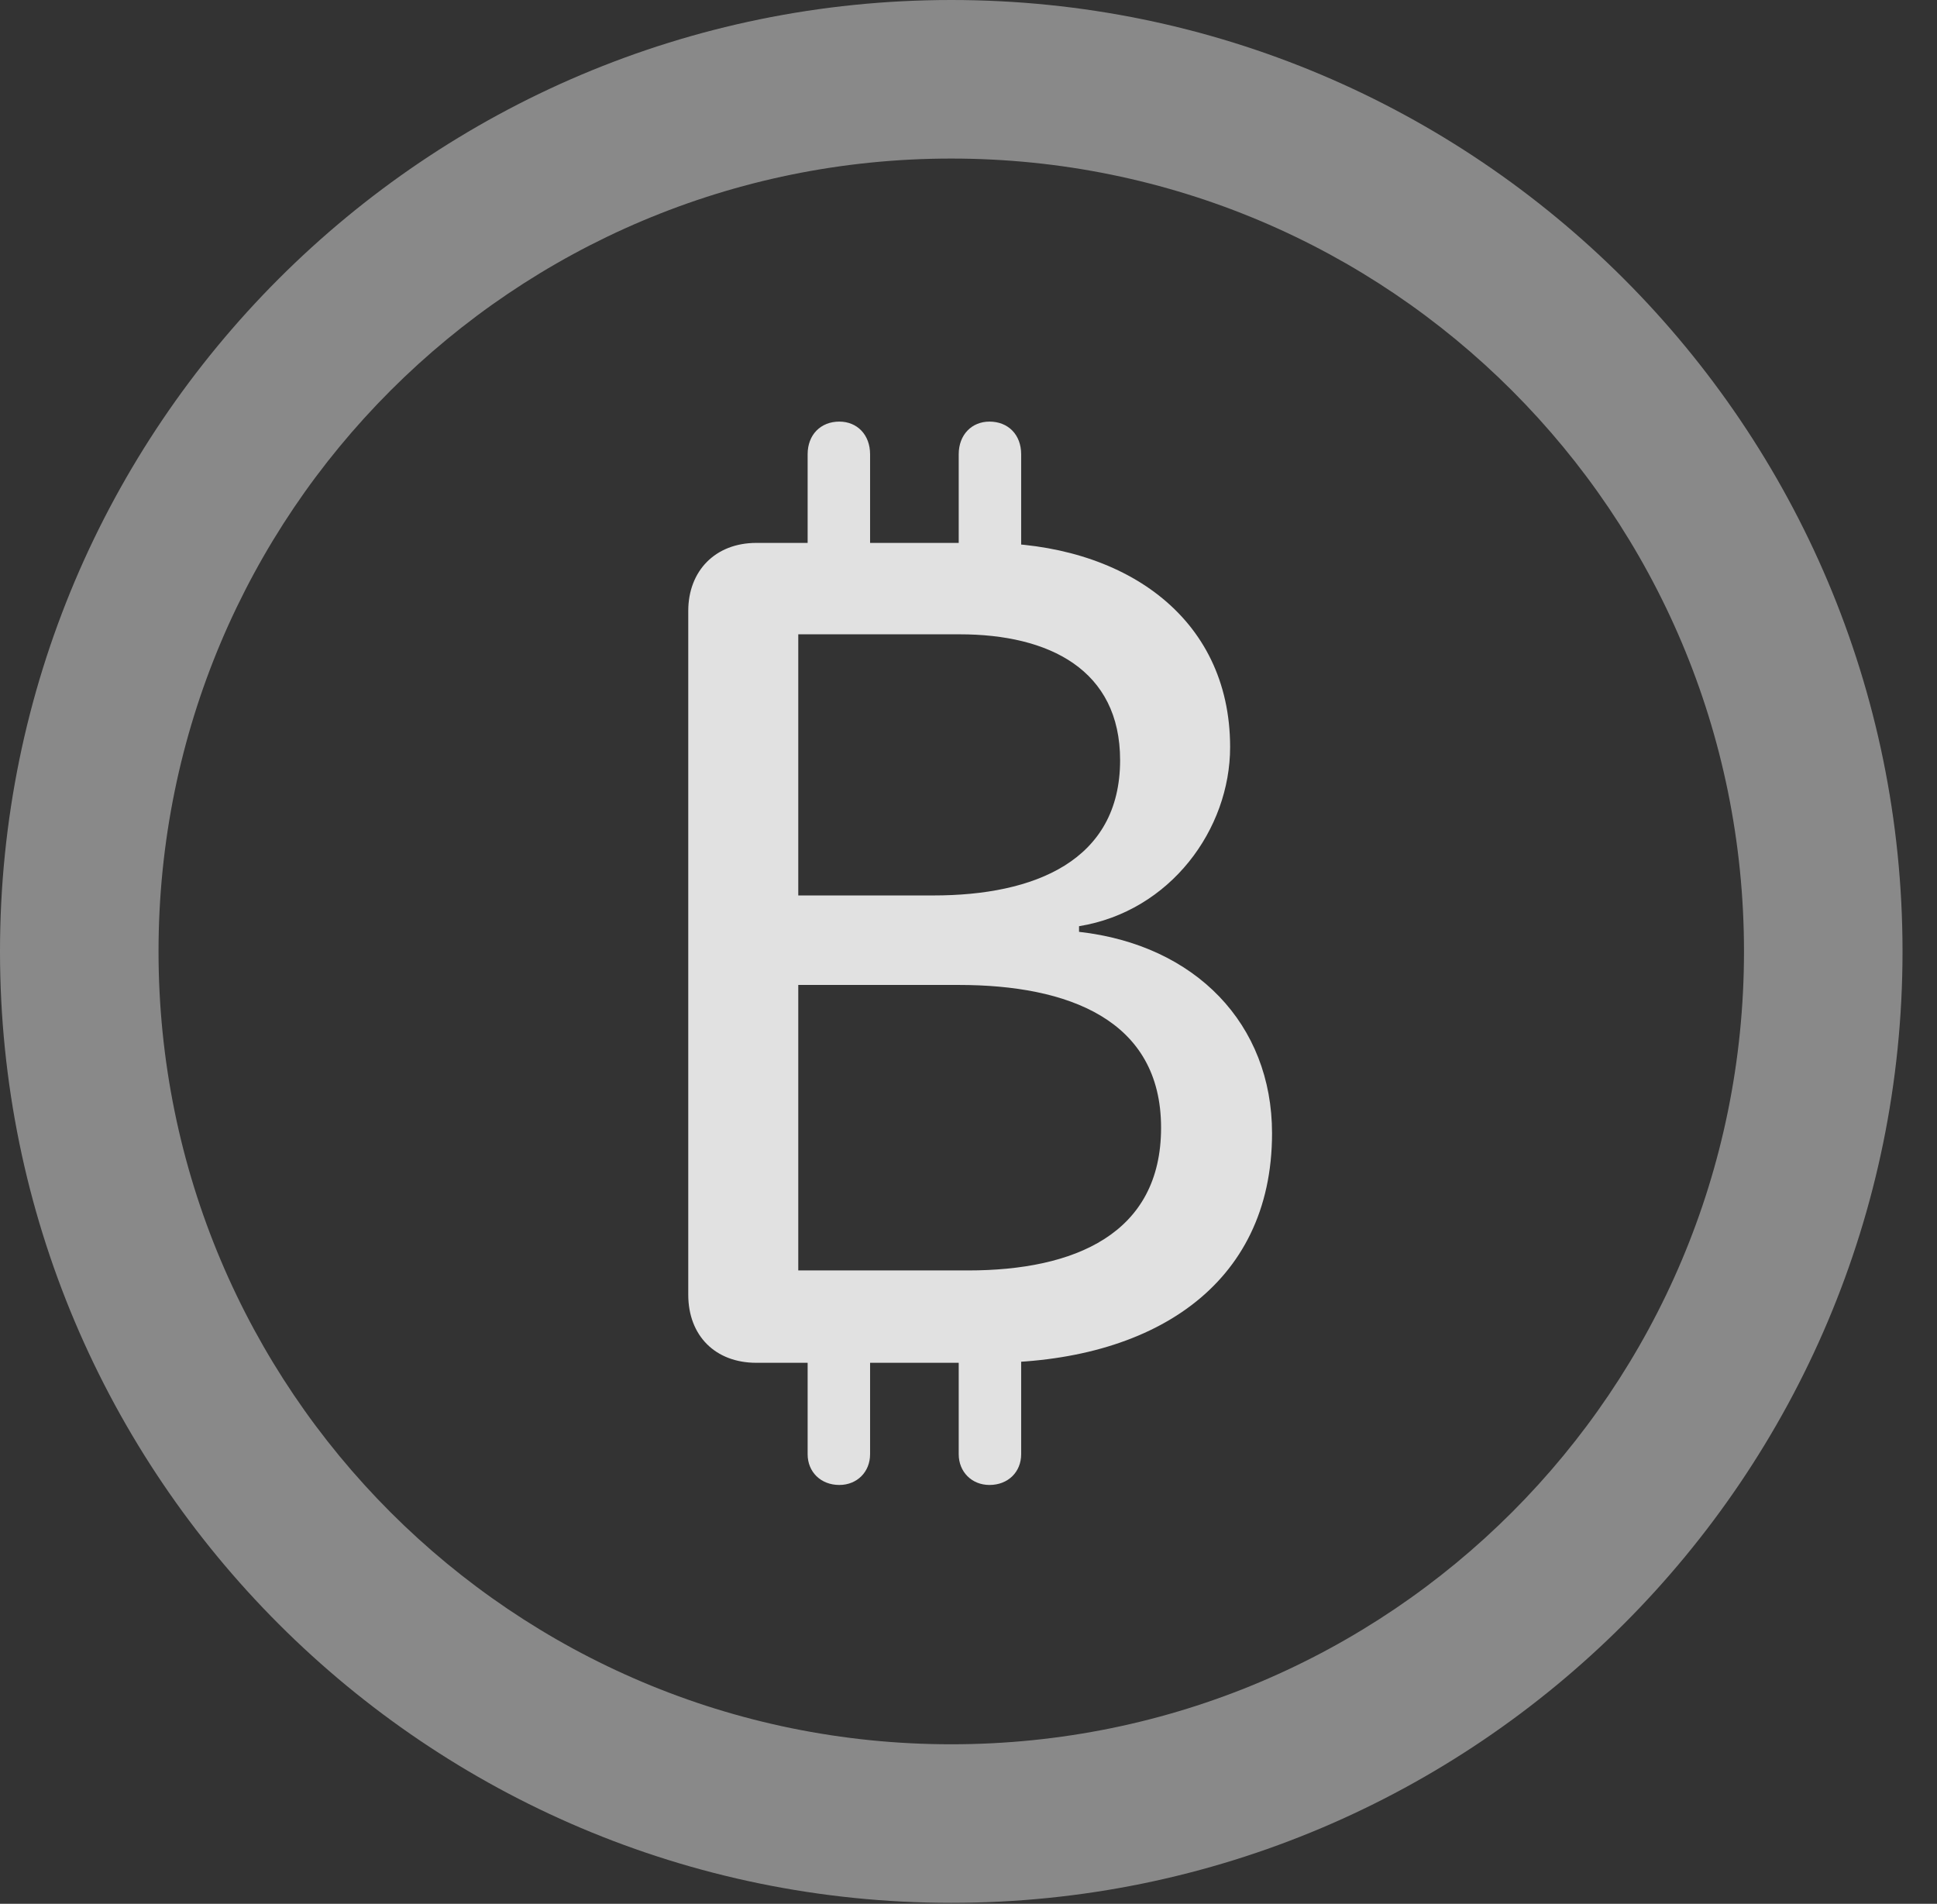 <?xml version="1.0" encoding="UTF-8"?>
<!--Generator: Apple Native CoreSVG 341-->
<!DOCTYPE svg
PUBLIC "-//W3C//DTD SVG 1.1//EN"
       "http://www.w3.org/Graphics/SVG/1.1/DTD/svg11.dtd">
<svg version="1.1" xmlns="http://www.w3.org/2000/svg" xmlns:xlink="http://www.w3.org/1999/xlink" viewBox="0 0 20.283 19.932">
 <rect x="0" y="0" width="20.283" height="19.932" fill="#333333" stroke="none"/>
 <g>
  <rect height="19.932" opacity="0" width="20.283" x="0" y="0"/>
  <path d="M9.961 19.922C15.459 19.922 19.922 15.459 19.922 9.961C19.922 4.463 15.459 0 9.961 0C4.463 0 0 4.463 0 9.961C0 15.459 4.463 19.922 9.961 19.922ZM9.961 18.262C5.371 18.262 1.66 14.551 1.66 9.961C1.66 5.371 5.371 1.66 9.961 1.66C14.551 1.66 18.262 5.371 18.262 9.961C18.262 14.551 14.551 18.262 9.961 18.262Z" fill="white" fill-opacity="0.425"/>
  <path d="M7.92 14.268L10.352 14.268C12.051 14.268 13.32 13.467 13.32 11.865C13.32 10.723 12.52 9.893 11.299 9.756L11.299 9.697C12.256 9.541 12.881 8.682 12.881 7.822C12.881 6.445 11.748 5.684 10.332 5.684L7.92 5.684C7.49 5.684 7.207 5.977 7.207 6.396L7.207 13.555C7.207 13.984 7.49 14.268 7.92 14.268ZM8.359 9.375L8.359 6.641L10.049 6.641C10.986 6.641 11.729 7.012 11.729 7.959C11.729 9.014 10.83 9.375 9.775 9.375ZM8.359 13.301L8.359 10.312L10.039 10.312C11.182 10.312 12.158 10.674 12.158 11.807C12.158 12.92 11.25 13.301 10.137 13.301ZM8.457 6.25L9.111 6.25L9.111 4.756C9.111 4.551 8.975 4.414 8.789 4.414C8.594 4.414 8.457 4.551 8.457 4.756ZM10.039 6.25L10.693 6.25L10.693 4.756C10.693 4.551 10.557 4.414 10.361 4.414C10.176 4.414 10.039 4.551 10.039 4.756ZM8.457 13.691L8.457 15.225C8.457 15.41 8.594 15.547 8.789 15.547C8.975 15.547 9.111 15.41 9.111 15.225L9.111 13.691ZM10.039 13.691L10.039 15.225C10.039 15.41 10.176 15.547 10.361 15.547C10.557 15.547 10.693 15.41 10.693 15.225L10.693 13.691Z" fill="white" fill-opacity="0.85"/>
 </g>
</svg>
